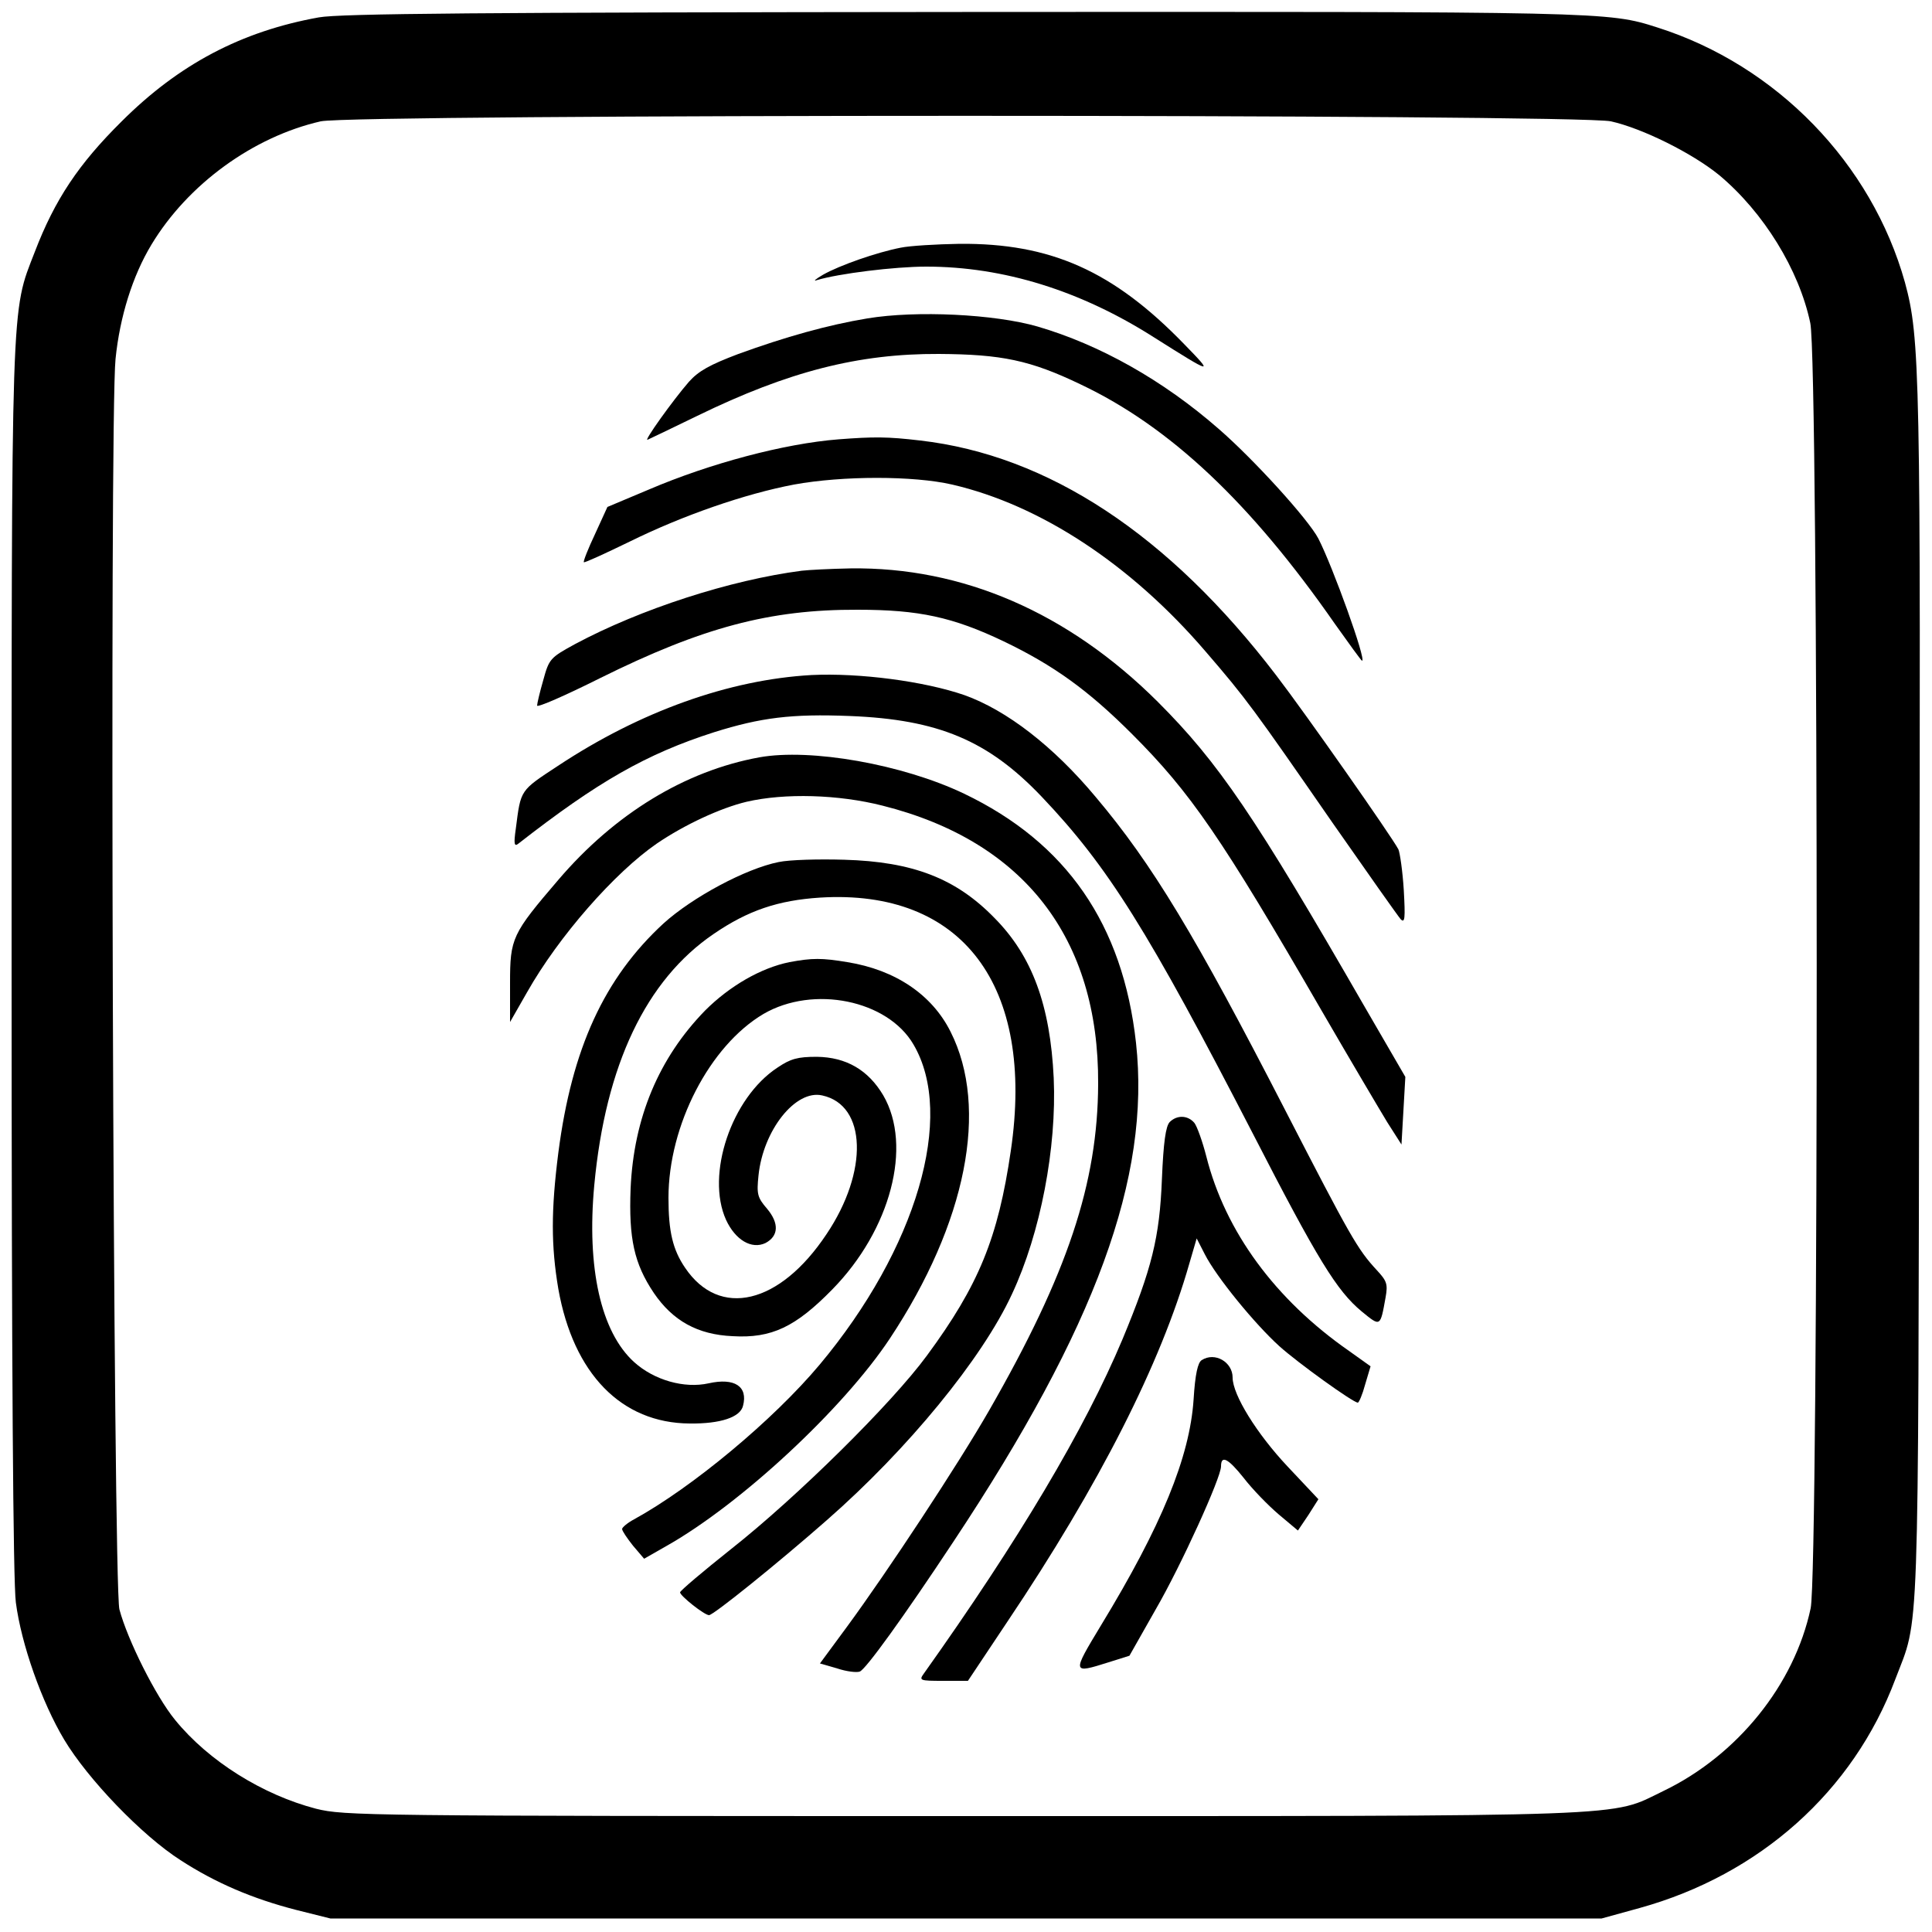 <?xml version="1.0" standalone="no"?>
<!DOCTYPE svg PUBLIC "-//W3C//DTD SVG 20010904//EN"
 "http://www.w3.org/TR/2001/REC-SVG-20010904/DTD/svg10.dtd">
<svg version="1.0" xmlns="http://www.w3.org/2000/svg"
 width="500pt" height="500pt" viewBox="0 0 500 500"
 preserveAspectRatio="xMidYMid meet">

<g transform="translate(0,500) scale(0.1,-0.1)"
fill="#000000" stroke="none">
<path d="M825 4955 c-200 -36 -362 -121 -511 -270 -110 -109 -172 -201 -224
-337 -62 -160 -60 -96 -60 -1834 0 -1058 4 -1608 11 -1661 14 -108 67 -258
125 -355 61 -102 201 -248 301 -312 91 -59 187 -100 300 -129 l88 -22 1645 0
1645 0 98 27 c311 86 553 302 662 592 63 166 59 52 62 1761 4 1622 2 1710 -37
1854 -86 308 -332 562 -641 660 -128 41 -132 41 -1799 40 -1245 -1 -1610 -4
-1665 -14z m3344 -269 c81 -18 210 -82 280 -139 115 -96 207 -245 236 -383 22
-102 22 -3225 1 -3326 -42 -198 -190 -381 -381 -473 -141 -68 -43 -65 -1811
-65 -1550 0 -1603 1 -1676 19 -138 36 -278 123 -365 230 -50 61 -123 207 -144
286 -16 63 -26 3081 -10 3236 11 109 44 215 93 296 94 156 263 279 438 319 85
19 3250 19 3339 0z"/>
<path d="M2331 4359 c-62 -12 -159 -46 -201 -70 -19 -11 -27 -18 -16 -14 56
17 201 35 283 35 200 0 400 -62 591 -184 152 -96 154 -96 77 -17 -184 190
-346 262 -582 260 -59 -1 -128 -5 -152 -10z"/>
<path d="M2245 4176 c-103 -17 -213 -48 -334 -92 -74 -28 -103 -44 -128 -72
-41 -47 -119 -156 -107 -150 5 2 63 30 129 62 236 115 417 161 625 160 162 -1
236 -16 367 -79 230 -109 439 -305 658 -620 37 -52 68 -95 70 -95 12 0 -76
244 -113 316 -26 50 -168 206 -258 284 -144 126 -308 218 -469 265 -111 32
-313 42 -440 21z"/>
<path d="M2170 3863 c-140 -11 -332 -62 -491 -130 l-107 -45 -32 -70 c-18 -38
-31 -71 -29 -73 2 -2 56 23 120 54 136 67 297 123 424 147 126 23 309 23 409
0 229 -53 463 -207 656 -432 106 -123 124 -148 329 -444 90 -129 169 -241 176
-249 11 -11 12 3 8 75 -3 49 -10 97 -14 106 -18 34 -240 351 -316 450 -278
364 -590 570 -922 608 -84 10 -120 10 -211 3z"/>
<path d="M2075 3523 c-185 -24 -417 -99 -587 -190 -64 -35 -67 -38 -82 -93 -9
-31 -16 -61 -16 -66 0 -6 73 26 163 71 264 131 439 178 667 177 158 0 246 -19
378 -82 129 -62 218 -126 332 -240 151 -151 231 -267 490 -715 73 -126 150
-256 170 -289 l37 -58 5 87 5 88 -105 181 c-285 495 -378 632 -536 790 -232
231 -505 349 -795 345 -53 -1 -109 -4 -126 -6z"/>
<path d="M2100 3253 c-213 -12 -443 -94 -656 -235 -99 -65 -96 -61 -109 -162
-6 -41 -4 -48 7 -39 205 160 331 232 506 288 121 38 201 48 351 42 229 -9 358
-63 497 -209 172 -181 275 -346 547 -873 167 -325 217 -406 281 -459 49 -40
48 -41 62 37 6 34 3 42 -23 70 -50 54 -68 86 -238 416 -231 449 -343 635 -489
808 -110 132 -231 225 -340 264 -104 36 -272 58 -396 52z"/>
<path d="M1965 3040 c-192 -35 -374 -146 -520 -317 -120 -140 -125 -151 -125
-267 l0 -101 44 77 c82 145 227 310 336 385 72 49 165 92 232 108 99 23 238
19 352 -10 366 -92 560 -343 558 -720 -1 -257 -79 -491 -282 -845 -81 -141
-263 -417 -368 -560 l-70 -95 45 -13 c24 -8 50 -11 58 -8 15 5 112 139 243
337 368 555 510 942 472 1290 -34 307 -180 518 -445 645 -159 76 -397 118
-530 94z"/>
<path d="M2015 2769 c-85 -17 -223 -91 -298 -159 -153 -141 -237 -323 -272
-593 -19 -149 -19 -241 0 -353 39 -219 163 -347 340 -348 79 -1 131 16 138 46
13 50 -22 73 -89 58 -63 -14 -141 8 -193 55 -86 78 -123 244 -103 458 29 311
134 531 309 650 89 61 167 87 275 94 368 23 557 -227 494 -655 -33 -226 -83
-348 -217 -530 -91 -124 -336 -366 -507 -501 -73 -58 -132 -108 -132 -112 0
-9 63 -59 75 -59 11 0 174 131 305 246 209 183 402 418 479 585 74 158 116
379 108 559 -9 189 -56 316 -153 414 -100 103 -212 146 -389 151 -66 2 -142 0
-170 -6z"/>
<path d="M2043 2510 c-74 -15 -155 -62 -218 -125 -120 -123 -185 -278 -193
-461 -5 -129 9 -194 60 -270 49 -72 113 -108 204 -112 101 -6 163 24 258 121
151 154 208 371 132 502 -39 66 -96 99 -172 100 -50 0 -68 -5 -102 -28 -119
-78 -186 -277 -133 -394 24 -52 66 -77 102 -60 34 18 36 51 4 89 -25 29 -27
38 -22 86 12 117 96 223 165 207 115 -25 120 -197 11 -359 -121 -182 -277
-219 -366 -87 -32 47 -43 94 -43 181 0 188 107 394 246 476 129 75 321 36 388
-79 109 -185 8 -529 -243 -829 -120 -143 -329 -317 -480 -400 -17 -9 -31 -21
-31 -25 0 -5 13 -24 28 -43 l29 -34 56 32 c194 109 460 357 580 538 198 299
257 596 157 794 -48 96 -143 160 -267 180 -66 11 -91 11 -150 0z"/>
<path d="M3027 2096 c-10 -11 -16 -51 -20 -148 -6 -151 -26 -231 -102 -414
-98 -233 -268 -519 -514 -865 -13 -18 -11 -19 50 -19 l64 0 102 153 c239 356
397 668 471 927 l19 65 21 -41 c30 -59 129 -180 193 -238 49 -44 191 -146 203
-146 3 0 12 21 19 47 l14 47 -56 40 c-191 133 -320 309 -369 503 -10 39 -24
78 -31 87 -17 20 -45 21 -64 2z"/>
<path d="M3110 1480 c-10 -6 -17 -36 -21 -102 -10 -149 -83 -327 -240 -585
-75 -124 -75 -125 20 -95 l54 17 68 120 c66 114 169 341 169 370 0 30 18 21
58 -29 23 -30 64 -72 91 -95 l50 -42 27 40 26 41 -80 85 c-79 84 -142 185
-142 230 0 40 -46 67 -80 45z"/>
</g>
</svg>
